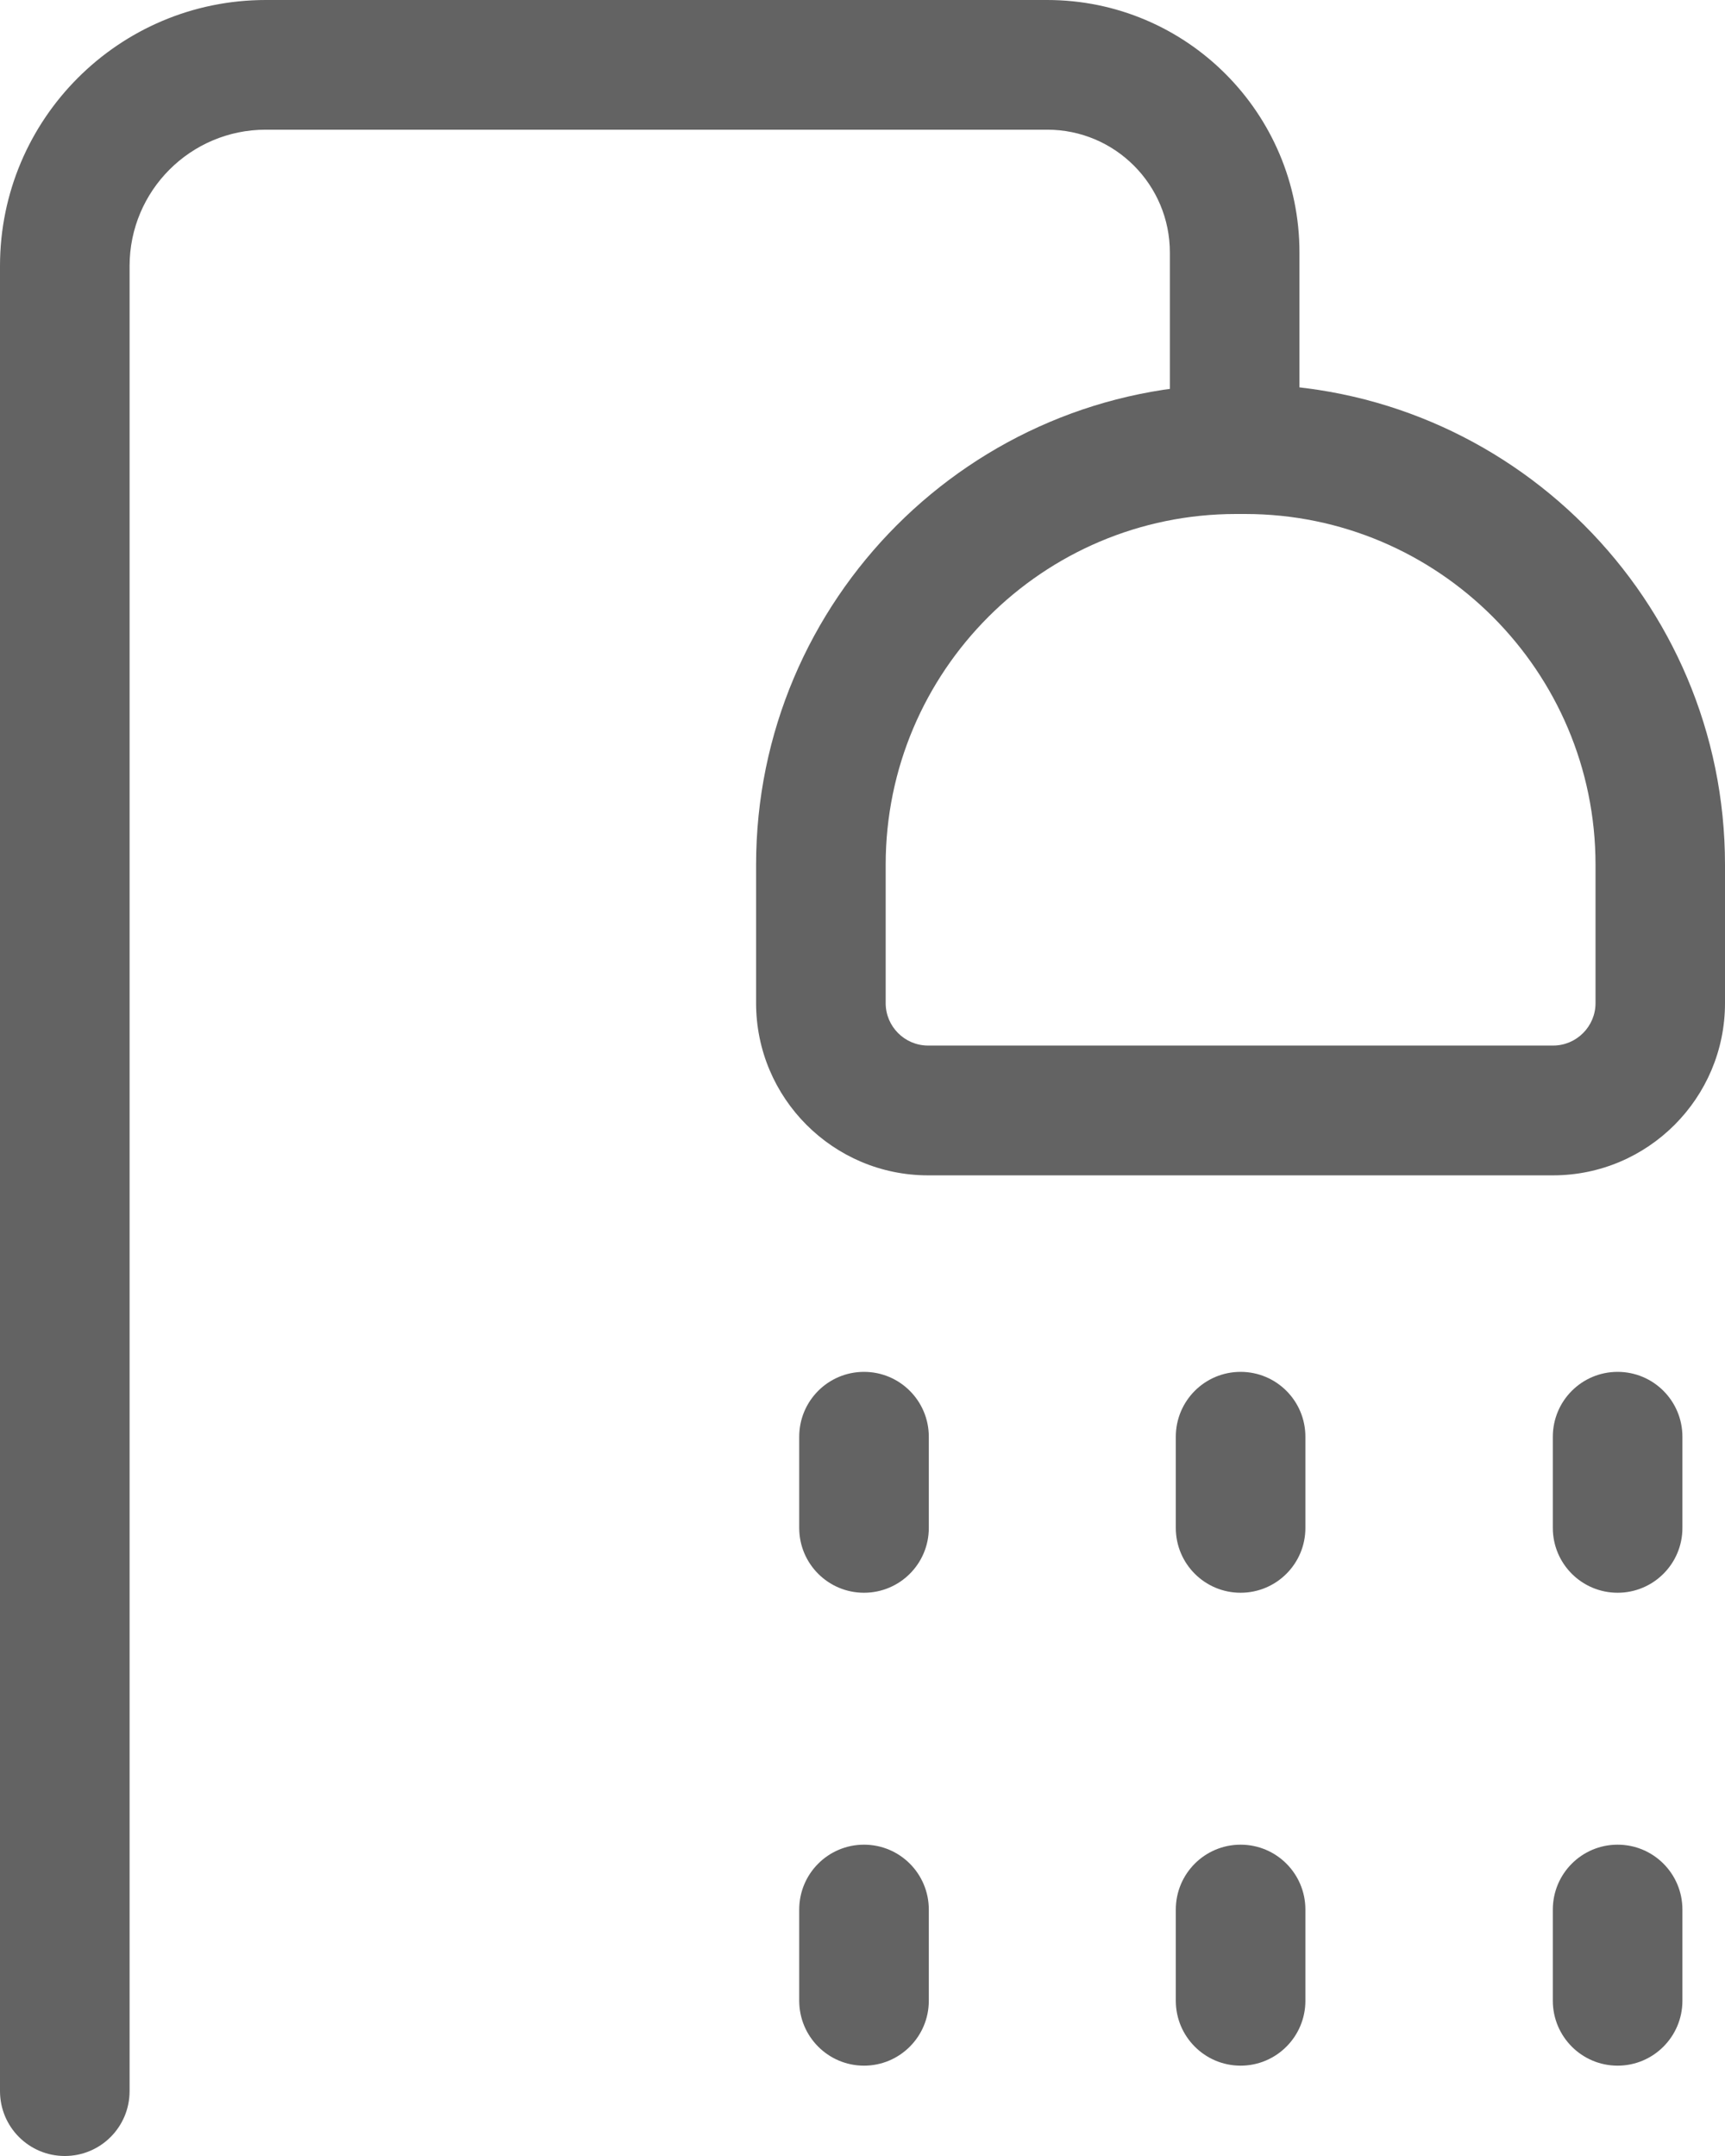 <svg width="16" height="20" viewBox="0 0 16 20" fill="none" xmlns="http://www.w3.org/2000/svg">
<g clip-path="url(#clip0)">
<path d="M0.601 20C0.269 20 0 19.731 0 19.398V2.467C0 1.105 1.104 0 2.465 0H9.713C11.005 0 12.053 1.049 12.053 2.343V4.138H10.851V2.343C10.851 1.713 10.342 1.203 9.713 1.203H2.465C1.768 1.203 1.202 1.769 1.202 2.467V19.398C1.202 19.731 0.933 20 0.601 20Z" fill="#636363"/>
<path d="M14.405 10.903H8.608C7.729 10.903 7.013 10.187 7.013 9.306V8.022C7.013 5.564 9.01 3.565 11.465 3.565H11.548C14.003 3.565 16 5.564 16 8.022V9.306C16 10.186 15.285 10.903 14.405 10.903ZM11.465 4.768C9.673 4.768 8.215 6.227 8.215 8.021V9.306C8.215 9.522 8.391 9.699 8.608 9.699H14.406C14.622 9.699 14.799 9.522 14.799 9.306V8.021C14.799 6.227 13.341 4.768 11.549 4.768H11.465Z" fill="#636363"/>
<path d="M8.014 14.775C7.682 14.775 7.413 14.506 7.413 14.174V13.328C7.413 12.995 7.682 12.726 8.014 12.726C8.346 12.726 8.615 12.995 8.615 13.328V14.174C8.615 14.506 8.346 14.775 8.014 14.775Z" fill="#636363"/>
<path d="M11.507 14.775C11.175 14.775 10.906 14.506 10.906 14.174V13.328C10.906 12.995 11.175 12.726 11.507 12.726C11.839 12.726 12.108 12.995 12.108 13.328V14.174C12.108 14.506 11.839 14.775 11.507 14.775Z" fill="#636363"/>
<path d="M15.004 14.775C14.672 14.775 14.403 14.506 14.403 14.174V13.328C14.403 12.995 14.672 12.726 15.004 12.726C15.336 12.726 15.605 12.995 15.605 13.328V14.174C15.605 14.506 15.336 14.775 15.004 14.775Z" fill="#636363"/>
<path d="M8.014 19.162C7.682 19.162 7.413 18.892 7.413 18.56V17.714C7.413 17.381 7.682 17.112 8.014 17.112C8.346 17.112 8.615 17.381 8.615 17.714V18.56C8.615 18.892 8.346 19.162 8.014 19.162Z" fill="#636363"/>
<path d="M11.507 19.162C11.175 19.162 10.906 18.892 10.906 18.56V17.714C10.906 17.381 11.175 17.112 11.507 17.112C11.839 17.112 12.108 17.381 12.108 17.714V18.56C12.108 18.892 11.839 19.162 11.507 19.162Z" fill="#636363"/>
<path d="M15.004 19.162C14.672 19.162 14.403 18.892 14.403 18.56V17.714C14.403 17.381 14.672 17.112 15.004 17.112C15.336 17.112 15.605 17.381 15.605 17.714V18.56C15.605 18.892 15.336 19.162 15.004 19.162Z" fill="#636363"/>
</g>
<defs>
<clipPath id="clip0">
<rect width="16" height="20" fill="white"/>
</clipPath>
</defs>
</svg>
